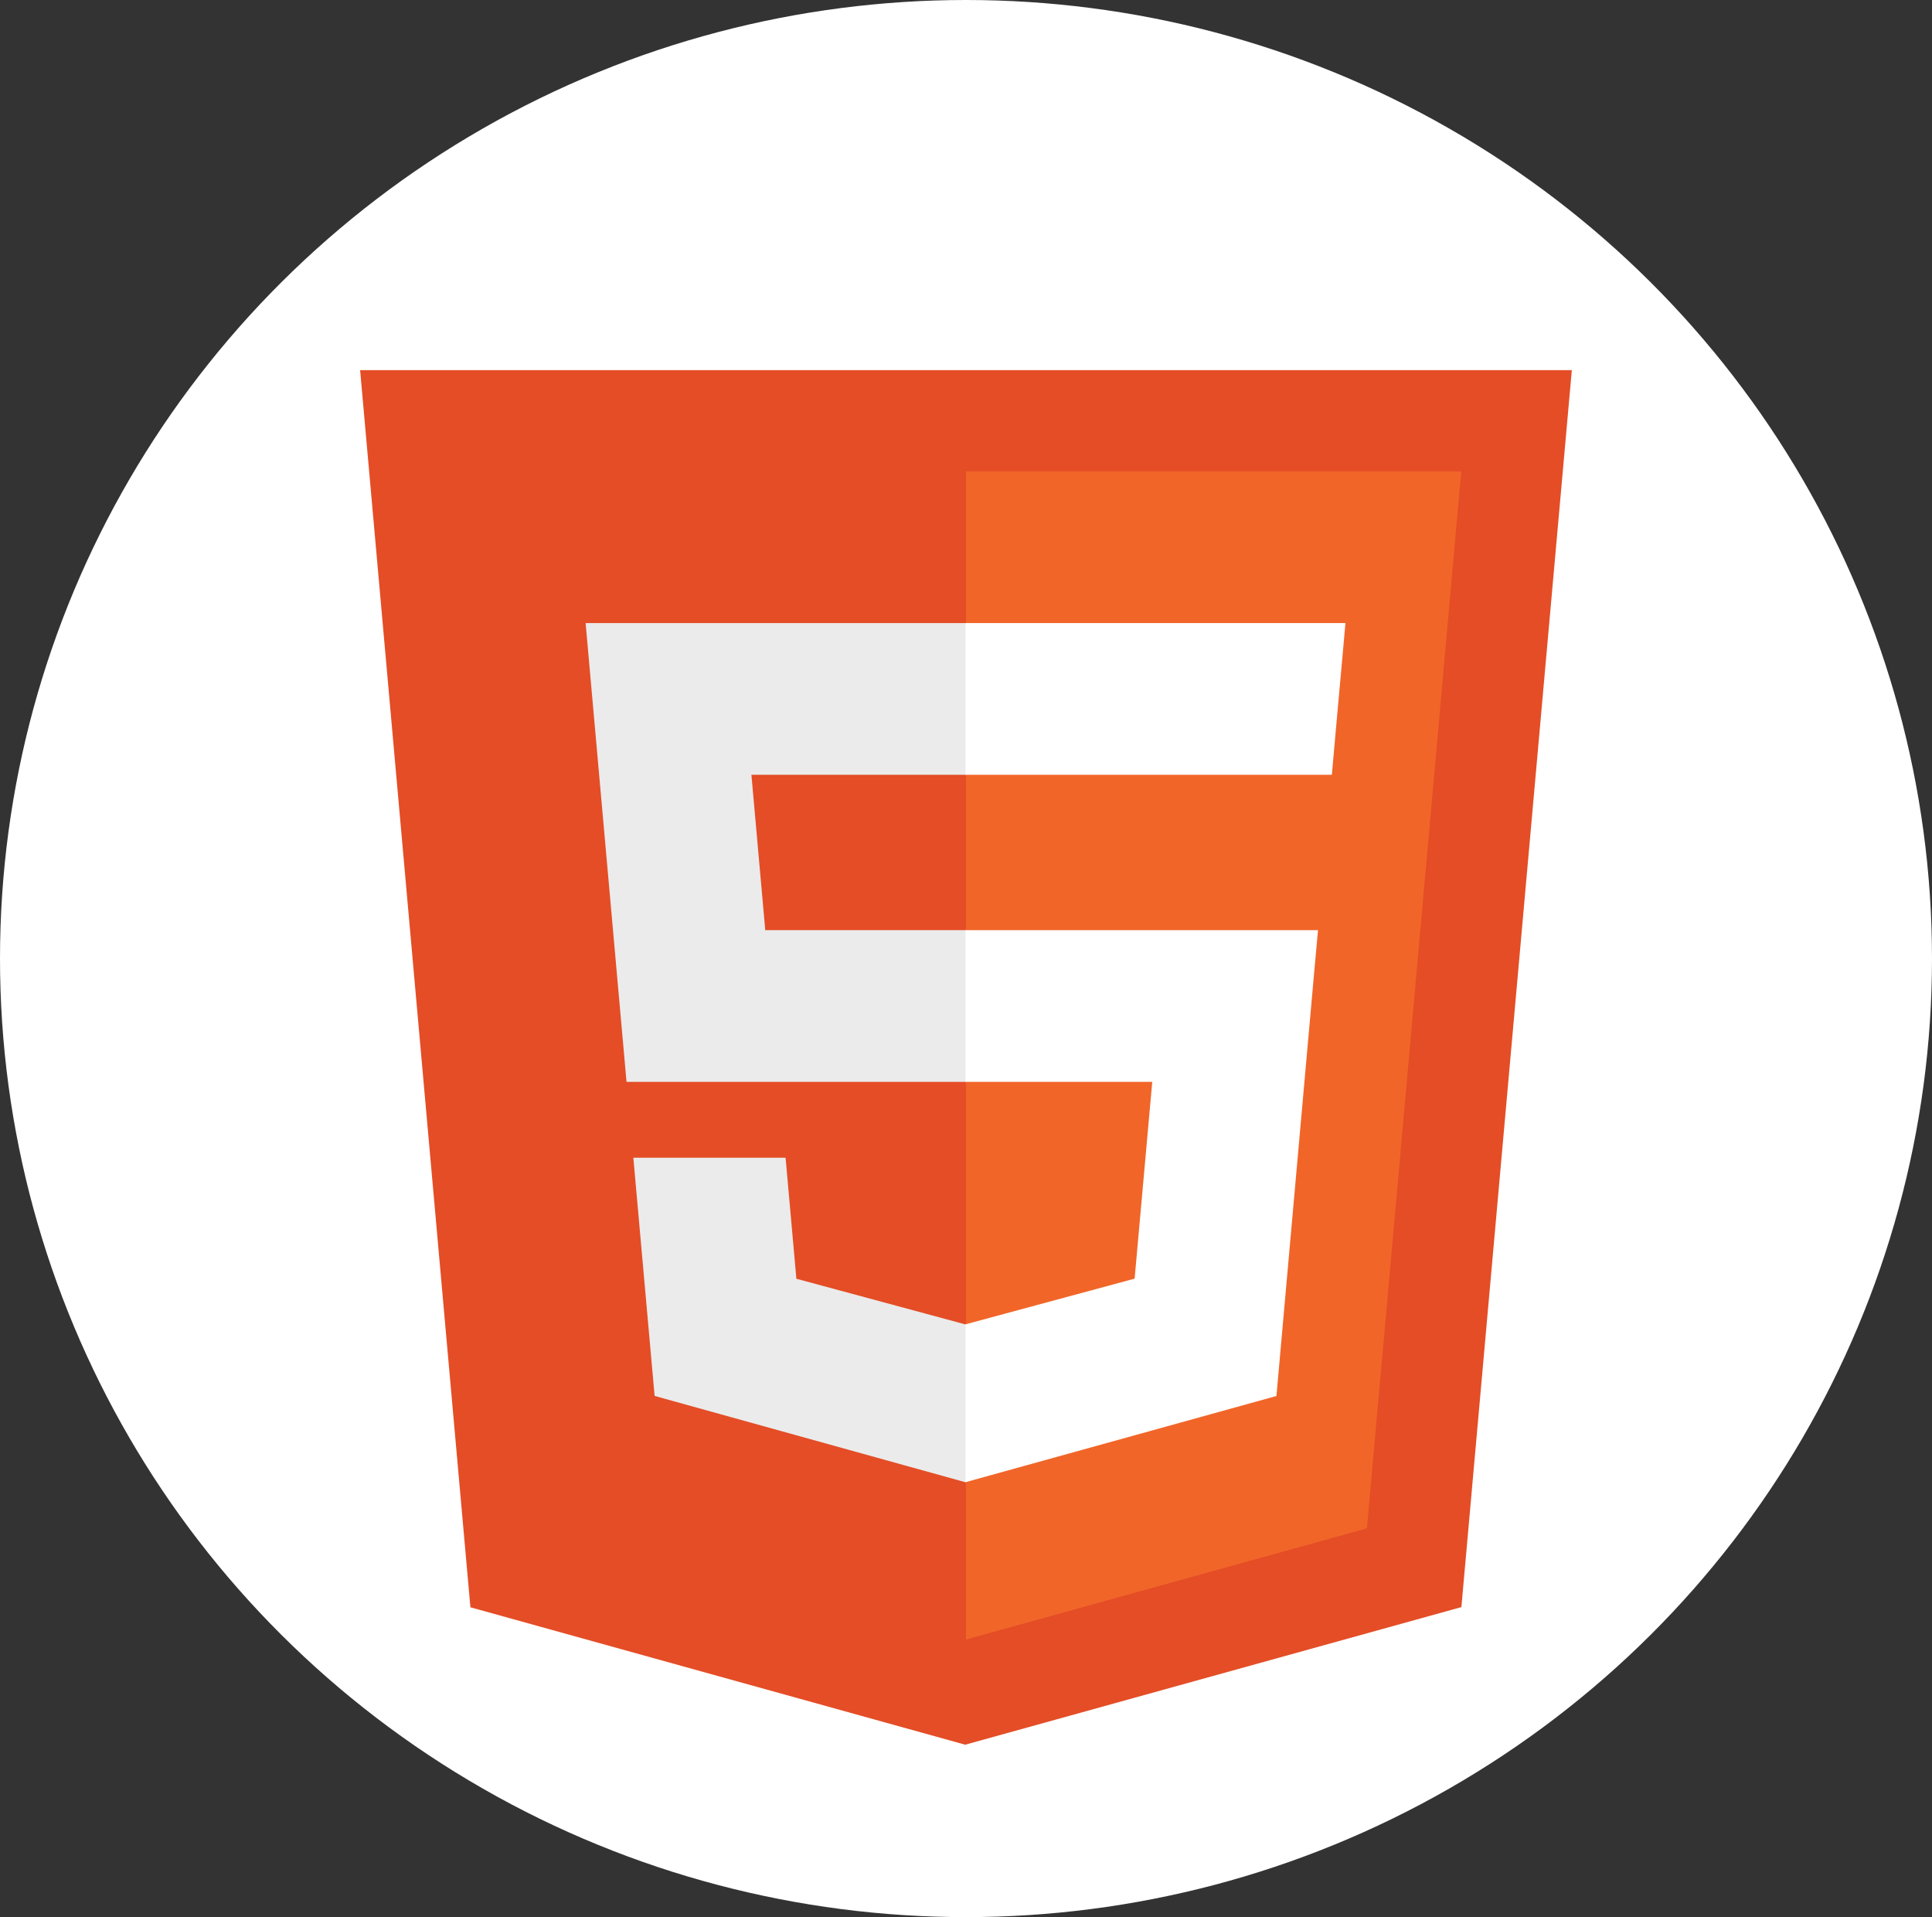 <svg xmlns="http://www.w3.org/2000/svg" width="97.716" height="96.939" viewBox="0 0 97.716 96.939">
  <rect x="0" y="0" width="97.716" height="96.939" fill="#333333" stroke="none"/>
  <g id="Group_103" transform="translate(-13583 -11131)">
    <ellipse id="download_1_" cx="48.858" cy="48.47" rx="48.858" ry="48.47" transform="translate(13583 11131)" fill="#fff"/>
    <g id="Group_102" transform="translate(13457.214 10818.331)">
      <path id="Path_787" d="M174.605,400.891l-25.027-6.948L144,331.387h61.285L199.7,393.933Zm0,0" transform="translate(0 0)" fill="#e44d26"/>
      <path id="Path_788" d="M309.373,409.054l4.772-53.449H289.094v59.071Zm0,0" transform="translate(-114.451 -19.103)" fill="#f16529"/>
      <path id="Path_789" d="M217.238,415.135v-7.672H207.086l-.7-7.857h10.853v-7.672H198l.183,2.058,1.886,21.143Zm0,0" transform="translate(-42.595 -47.76)" fill="#ebebeb"/>
      <path id="Path_790" d="M226.248,528.373l-.034.009-8.544-2.307-.546-6.119h-7.7L210.5,532l15.716,4.363.035-.01Zm0,0" transform="translate(-51.605 -148.745)" fill="#ebebeb"/>
      <path id="Path_791" d="M306.8,465.465H288.969v7.672h9.447l-.891,9.95-8.556,2.31v7.982l15.728-4.359.116-1.3,1.8-20.2Zm0,0" transform="translate(-114.352 -105.762)" fill="#fff"/>
      <path id="Path_792" d="M308.188,391.934H288.969v7.672H307.5l.153-1.724.35-3.89Zm0,0" transform="translate(-114.352 -47.76)" fill="#fff"/>
    </g>
  </g>
</svg>
